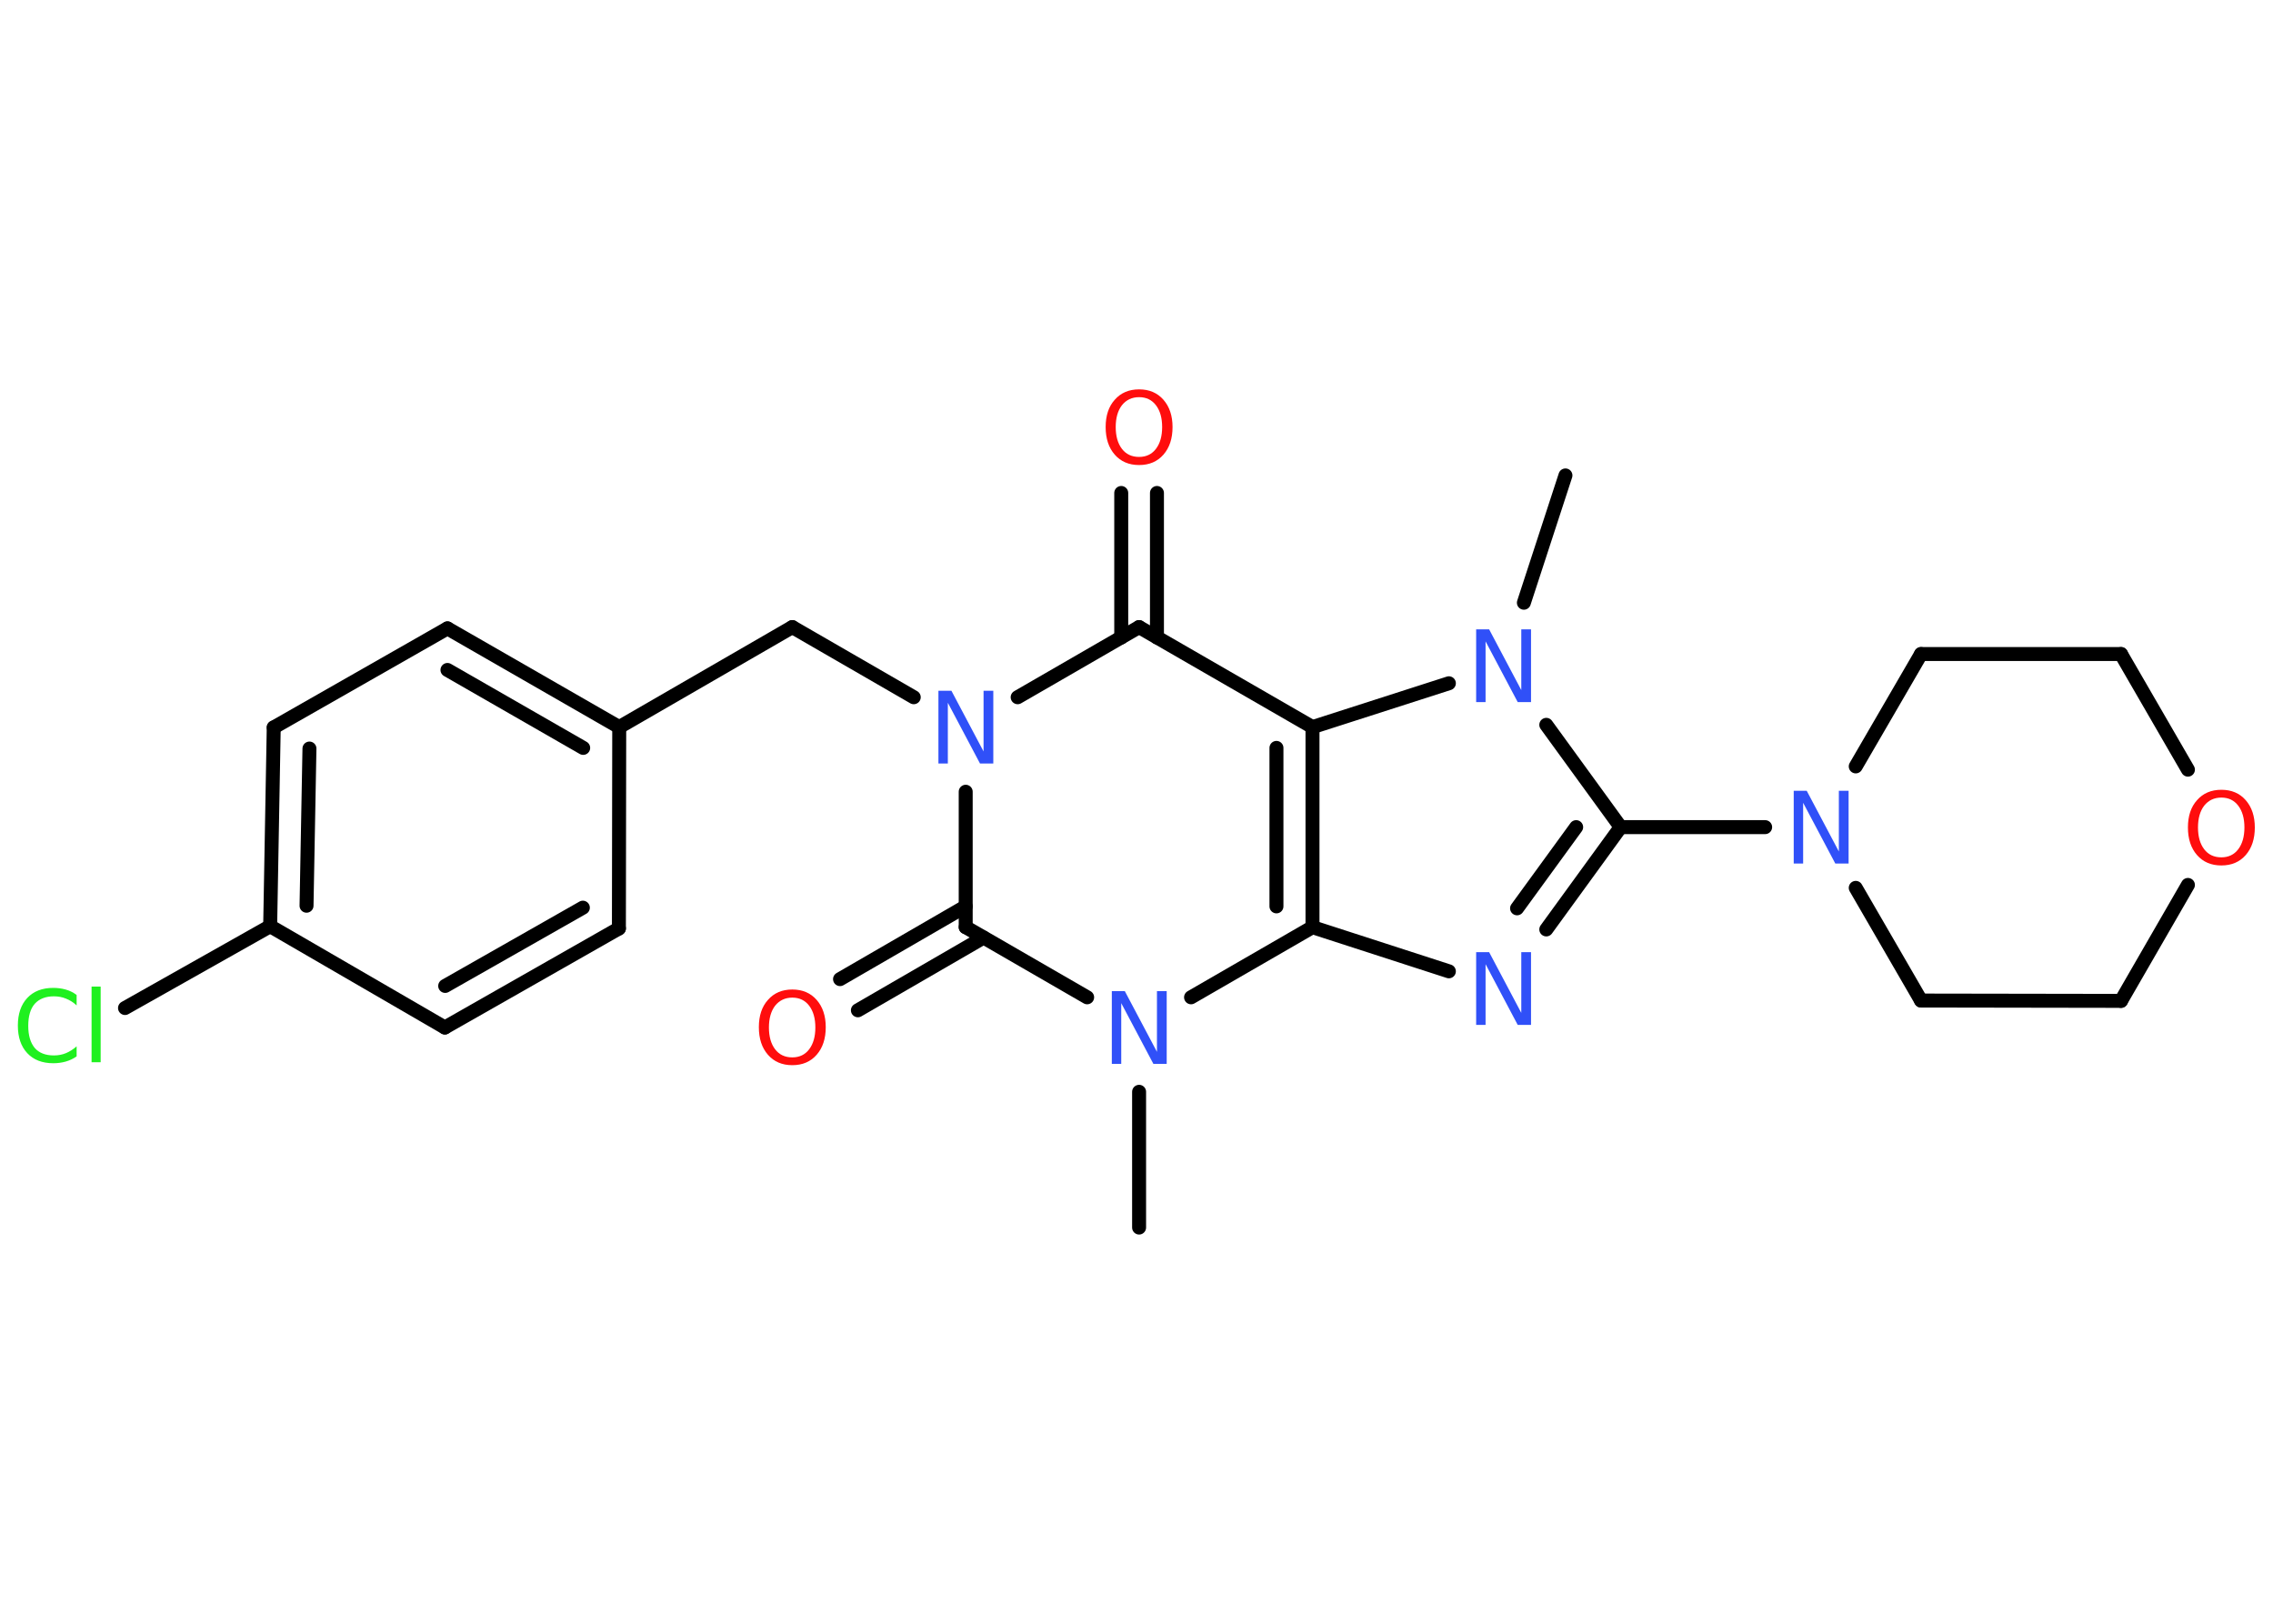 <?xml version='1.0' encoding='UTF-8'?>
<!DOCTYPE svg PUBLIC "-//W3C//DTD SVG 1.1//EN" "http://www.w3.org/Graphics/SVG/1.1/DTD/svg11.dtd">
<svg version='1.2' xmlns='http://www.w3.org/2000/svg' xmlns:xlink='http://www.w3.org/1999/xlink' width='70.0mm' height='50.0mm' viewBox='0 0 70.0 50.0'>
  <desc>Generated by the Chemistry Development Kit (http://github.com/cdk)</desc>
  <g stroke-linecap='round' stroke-linejoin='round' stroke='#000000' stroke-width='.43' fill='#3050F8'>
    <rect x='.0' y='.0' width='70.0' height='50.0' fill='#FFFFFF' stroke='none'/>
    <g id='mol1' class='mol'>
      <line id='mol1bnd1' class='bond' x1='48.21' y1='14.64' x2='46.93' y2='18.56'/>
      <line id='mol1bnd2' class='bond' x1='47.62' y1='22.32' x2='49.91' y2='25.47'/>
      <line id='mol1bnd3' class='bond' x1='49.91' y1='25.47' x2='54.36' y2='25.47'/>
      <line id='mol1bnd4' class='bond' x1='57.15' y1='23.6' x2='59.16' y2='20.14'/>
      <line id='mol1bnd5' class='bond' x1='59.16' y1='20.14' x2='65.32' y2='20.14'/>
      <line id='mol1bnd6' class='bond' x1='65.32' y1='20.14' x2='67.38' y2='23.7'/>
      <line id='mol1bnd7' class='bond' x1='67.38' y1='27.25' x2='65.32' y2='30.82'/>
      <line id='mol1bnd8' class='bond' x1='65.32' y1='30.82' x2='59.16' y2='30.81'/>
      <line id='mol1bnd9' class='bond' x1='57.15' y1='27.34' x2='59.16' y2='30.81'/>
      <g id='mol1bnd10' class='bond'>
        <line x1='47.62' y1='28.62' x2='49.91' y2='25.47'/>
        <line x1='46.72' y1='27.97' x2='48.54' y2='25.47'/>
      </g>
      <line id='mol1bnd11' class='bond' x1='44.62' y1='29.91' x2='40.42' y2='28.55'/>
      <g id='mol1bnd12' class='bond'>
        <line x1='40.42' y1='28.55' x2='40.42' y2='22.39'/>
        <line x1='39.31' y1='27.91' x2='39.31' y2='23.03'/>
      </g>
      <line id='mol1bnd13' class='bond' x1='44.62' y1='21.04' x2='40.42' y2='22.39'/>
      <line id='mol1bnd14' class='bond' x1='40.42' y1='22.39' x2='35.08' y2='19.31'/>
      <g id='mol1bnd15' class='bond'>
        <line x1='34.53' y1='19.63' x2='34.53' y2='15.18'/>
        <line x1='35.63' y1='19.63' x2='35.63' y2='15.18'/>
      </g>
      <line id='mol1bnd16' class='bond' x1='35.08' y1='19.31' x2='31.34' y2='21.47'/>
      <line id='mol1bnd17' class='bond' x1='28.14' y1='21.47' x2='24.4' y2='19.31'/>
      <line id='mol1bnd18' class='bond' x1='24.4' y1='19.31' x2='19.07' y2='22.39'/>
      <g id='mol1bnd19' class='bond'>
        <line x1='19.07' y1='22.39' x2='13.78' y2='19.35'/>
        <line x1='17.96' y1='23.03' x2='13.78' y2='20.63'/>
      </g>
      <line id='mol1bnd20' class='bond' x1='13.78' y1='19.35' x2='8.43' y2='22.4'/>
      <g id='mol1bnd21' class='bond'>
        <line x1='8.43' y1='22.4' x2='8.32' y2='28.52'/>
        <line x1='9.53' y1='23.05' x2='9.44' y2='27.89'/>
      </g>
      <line id='mol1bnd22' class='bond' x1='8.32' y1='28.52' x2='3.85' y2='31.04'/>
      <line id='mol1bnd23' class='bond' x1='8.32' y1='28.52' x2='13.7' y2='31.64'/>
      <g id='mol1bnd24' class='bond'>
        <line x1='13.7' y1='31.64' x2='19.06' y2='28.59'/>
        <line x1='13.71' y1='30.36' x2='17.95' y2='27.95'/>
      </g>
      <line id='mol1bnd25' class='bond' x1='19.07' y1='22.39' x2='19.06' y2='28.59'/>
      <line id='mol1bnd26' class='bond' x1='29.74' y1='24.38' x2='29.74' y2='28.55'/>
      <g id='mol1bnd27' class='bond'>
        <line x1='30.29' y1='28.87' x2='26.42' y2='31.11'/>
        <line x1='29.74' y1='27.91' x2='25.87' y2='30.15'/>
      </g>
      <line id='mol1bnd28' class='bond' x1='29.74' y1='28.55' x2='33.48' y2='30.71'/>
      <line id='mol1bnd29' class='bond' x1='40.42' y1='28.55' x2='36.68' y2='30.71'/>
      <line id='mol1bnd30' class='bond' x1='35.08' y1='33.62' x2='35.08' y2='37.8'/>
      <path id='mol1atm2' class='atom' d='M45.45 19.38h.41l.99 1.87v-1.87h.3v2.24h-.41l-.99 -1.87v1.87h-.29v-2.24z' stroke='none'/>
      <path id='mol1atm4' class='atom' d='M55.23 24.35h.41l.99 1.87v-1.87h.3v2.24h-.41l-.99 -1.87v1.87h-.29v-2.24z' stroke='none'/>
      <path id='mol1atm7' class='atom' d='M68.41 24.56q-.33 .0 -.53 .25q-.19 .25 -.19 .67q.0 .42 .19 .67q.19 .25 .53 .25q.33 .0 .52 -.25q.19 -.25 .19 -.67q.0 -.42 -.19 -.67q-.19 -.25 -.52 -.25zM68.41 24.32q.47 .0 .75 .32q.28 .32 .28 .84q.0 .53 -.28 .85q-.28 .32 -.75 .32q-.47 .0 -.75 -.32q-.28 -.32 -.28 -.85q.0 -.53 .28 -.84q.28 -.32 .75 -.32z' stroke='none' fill='#FF0D0D'/>
      <path id='mol1atm10' class='atom' d='M45.45 29.32h.41l.99 1.87v-1.87h.3v2.24h-.41l-.99 -1.87v1.87h-.29v-2.24z' stroke='none'/>
      <path id='mol1atm14' class='atom' d='M35.08 12.23q-.33 .0 -.53 .25q-.19 .25 -.19 .67q.0 .42 .19 .67q.19 .25 .53 .25q.33 .0 .52 -.25q.19 -.25 .19 -.67q.0 -.42 -.19 -.67q-.19 -.25 -.52 -.25zM35.08 11.99q.47 .0 .75 .32q.28 .32 .28 .84q.0 .53 -.28 .85q-.28 .32 -.75 .32q-.47 .0 -.75 -.32q-.28 -.32 -.28 -.85q.0 -.53 .28 -.84q.28 -.32 .75 -.32z' stroke='none' fill='#FF0D0D'/>
      <path id='mol1atm15' class='atom' d='M28.89 21.27h.41l.99 1.87v-1.87h.3v2.24h-.41l-.99 -1.87v1.87h-.29v-2.24z' stroke='none'/>
      <path id='mol1atm21' class='atom' d='M2.36 30.64v.32q-.15 -.14 -.33 -.21q-.17 -.07 -.37 -.07q-.38 .0 -.59 .23q-.2 .23 -.2 .68q.0 .44 .2 .68q.2 .23 .59 .23q.2 .0 .37 -.07q.17 -.07 .33 -.21v.31q-.16 .11 -.34 .16q-.18 .05 -.38 .05q-.51 .0 -.8 -.31q-.29 -.31 -.29 -.85q.0 -.54 .29 -.85q.29 -.31 .8 -.31q.2 .0 .38 .05q.18 .05 .33 .16zM2.82 30.38h.28v2.33h-.28v-2.33z' stroke='none' fill='#1FF01F'/>
      <path id='mol1atm25' class='atom' d='M24.4 30.72q-.33 .0 -.53 .25q-.19 .25 -.19 .67q.0 .42 .19 .67q.19 .25 .53 .25q.33 .0 .52 -.25q.19 -.25 .19 -.67q.0 -.42 -.19 -.67q-.19 -.25 -.52 -.25zM24.4 30.47q.47 .0 .75 .32q.28 .32 .28 .84q.0 .53 -.28 .85q-.28 .32 -.75 .32q-.47 .0 -.75 -.32q-.28 -.32 -.28 -.85q.0 -.53 .28 -.84q.28 -.32 .75 -.32z' stroke='none' fill='#FF0D0D'/>
      <path id='mol1atm26' class='atom' d='M34.23 30.52h.41l.99 1.87v-1.87h.3v2.24h-.41l-.99 -1.87v1.87h-.29v-2.24z' stroke='none'/>
    </g>
  </g>
</svg>
